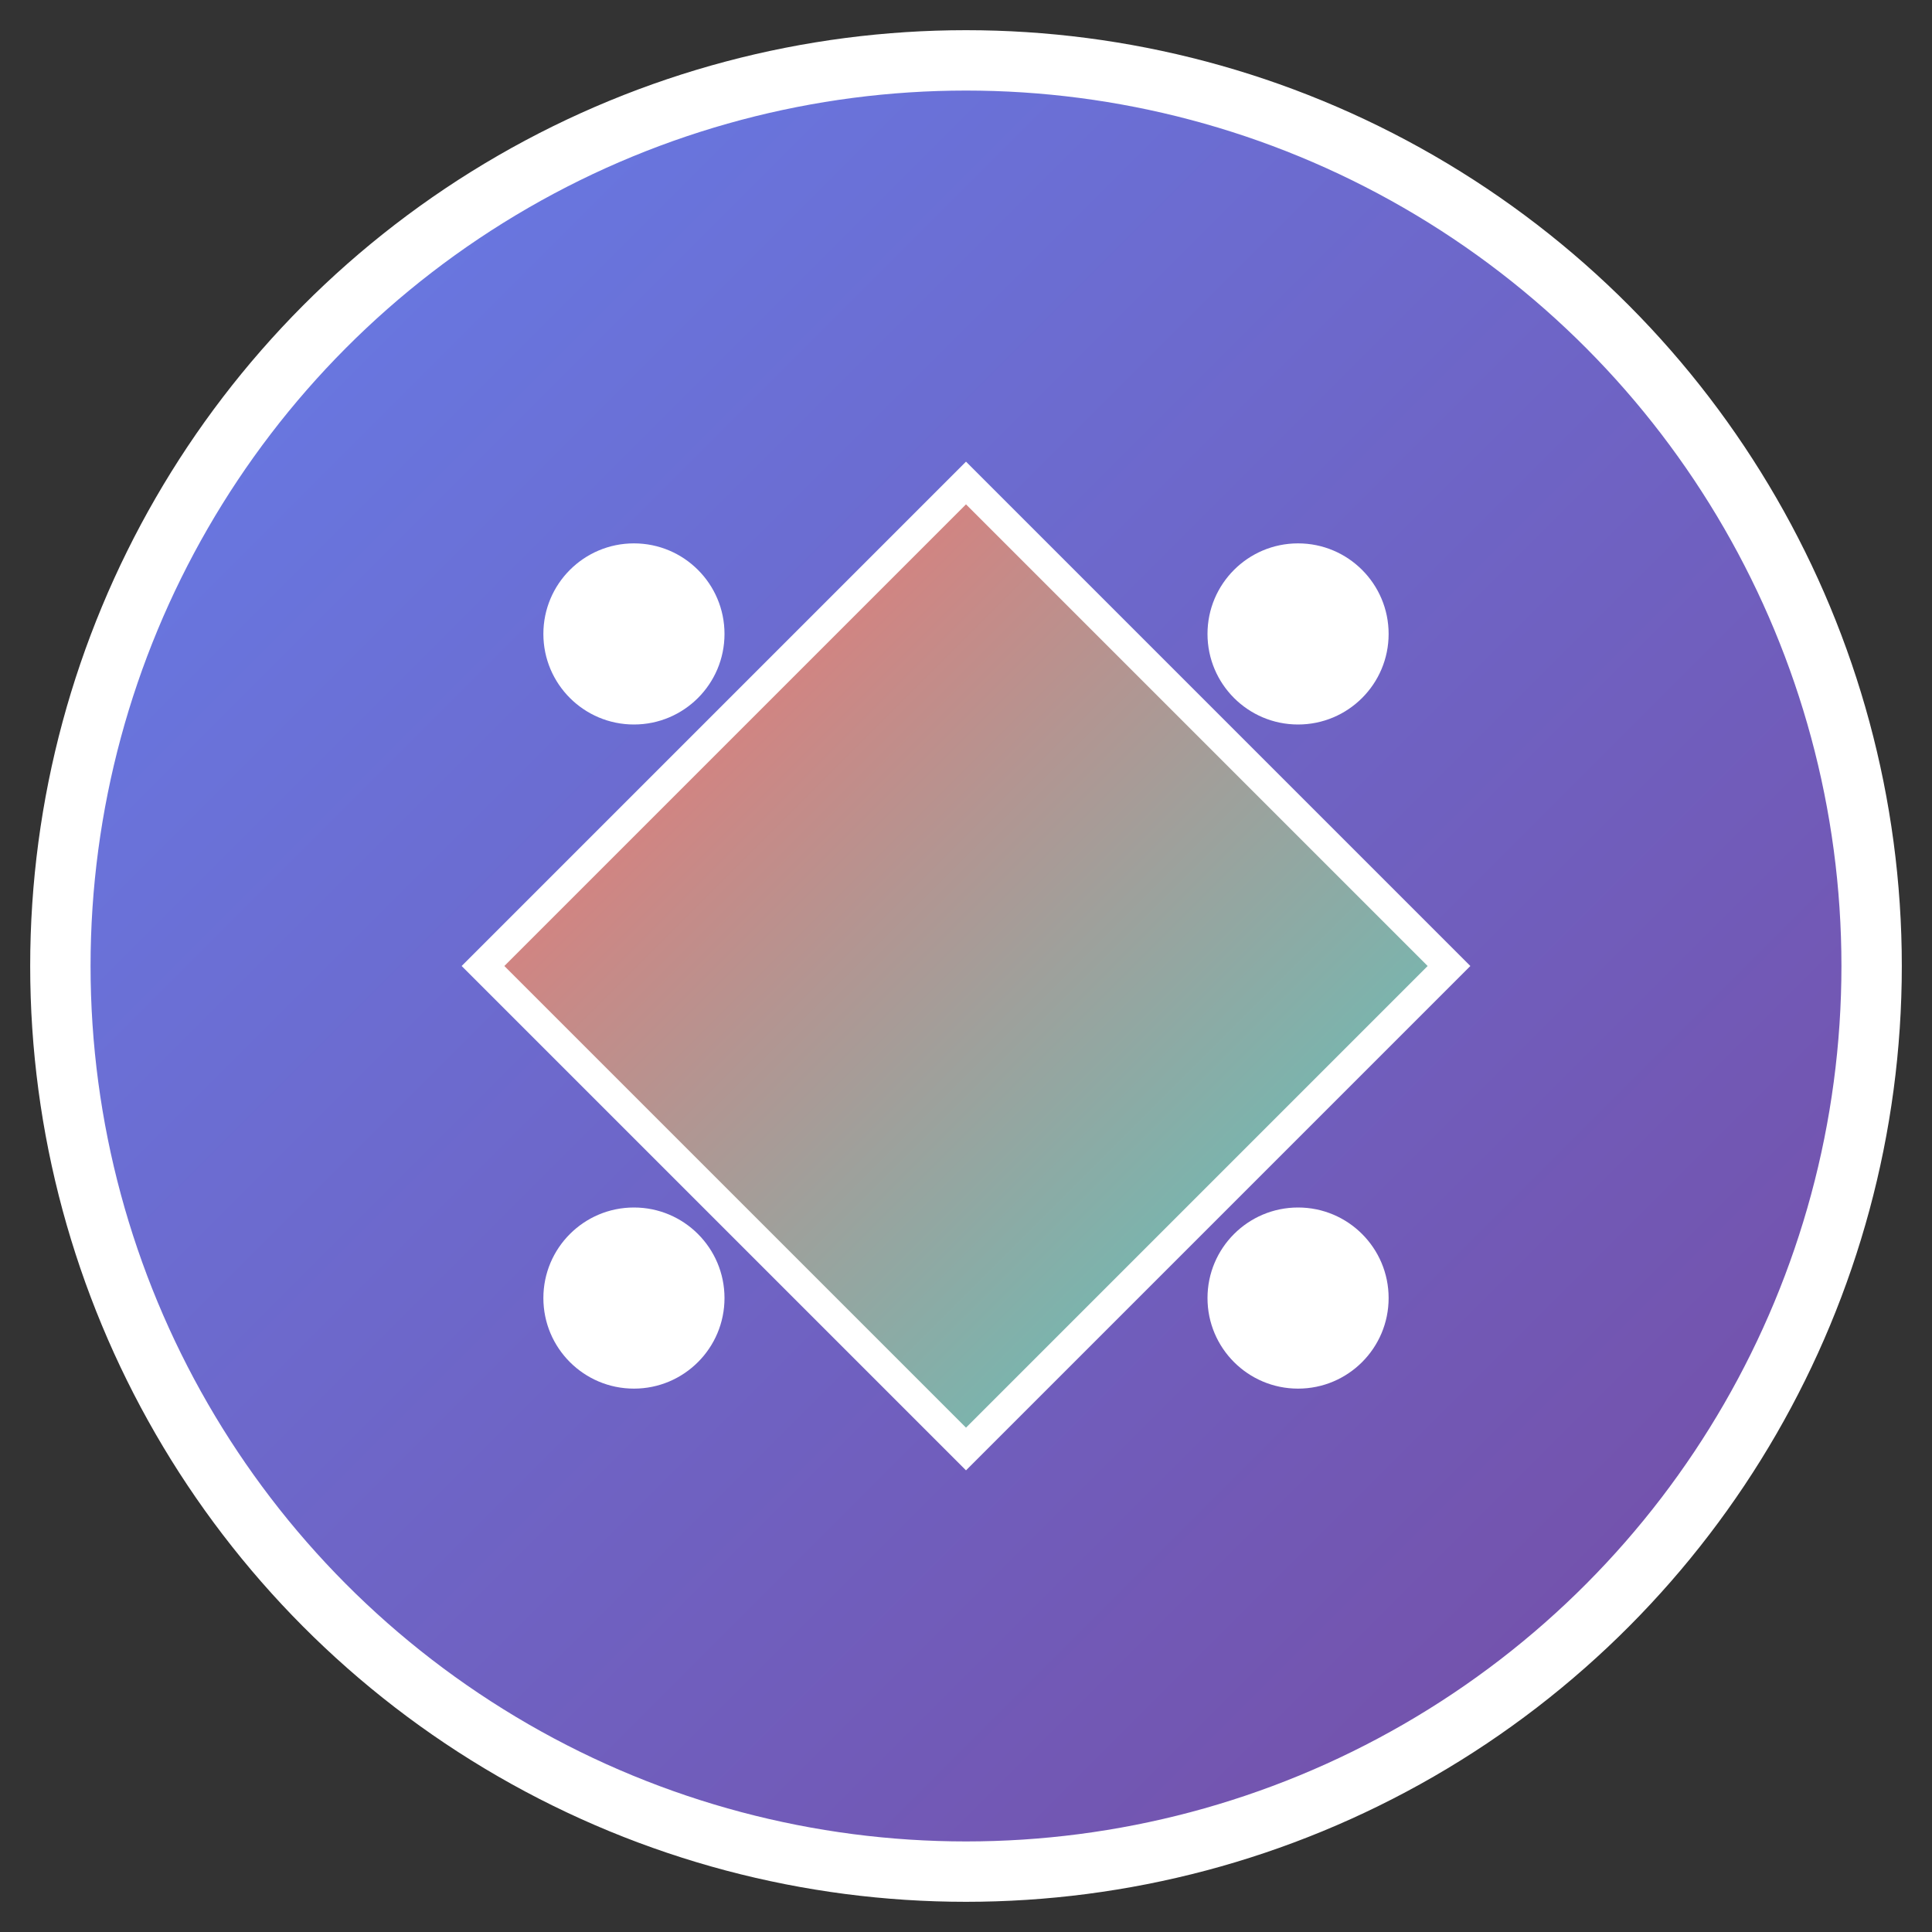 <?xml version="1.0" encoding="UTF-8"?>
<svg width="128" height="128" viewBox="0 0 128 128" xmlns="http://www.w3.org/2000/svg">
  <rect x="0" y="0" width="128" height="128" fill="#333333" stroke="none"/>
  <defs>
    <linearGradient id="grad1" x1="0%" y1="0%" x2="100%" y2="100%">
      <stop offset="0%" style="stop-color:#667eea;stop-opacity:1" />
      <stop offset="100%" style="stop-color:#764ba2;stop-opacity:1" />
    </linearGradient>
    <linearGradient id="grad2" x1="0%" y1="0%" x2="100%" y2="100%">
      <stop offset="0%" style="stop-color:#ff6b6b;stop-opacity:1" />
      <stop offset="100%" style="stop-color:#4ecdc4;stop-opacity:1" />
    </linearGradient>
  </defs>
  
  <!-- Background circle -->
  <circle cx="64" cy="64" r="60" fill="url(#grad1)" stroke="white" stroke-width="4"/>
  
  <!-- Diamond/Data symbol -->
  <polygon points="64,32 96,64 64,96 32,64" fill="url(#grad2)" stroke="white" stroke-width="2"/>
  
  <!-- Small data dots -->
  <circle cx="42" cy="42" r="6" fill="white"/>
  <circle cx="86" cy="42" r="6" fill="white"/>
  <circle cx="42" cy="86" r="6" fill="white"/>
  <circle cx="86" cy="86" r="6" fill="white"/>
</svg>